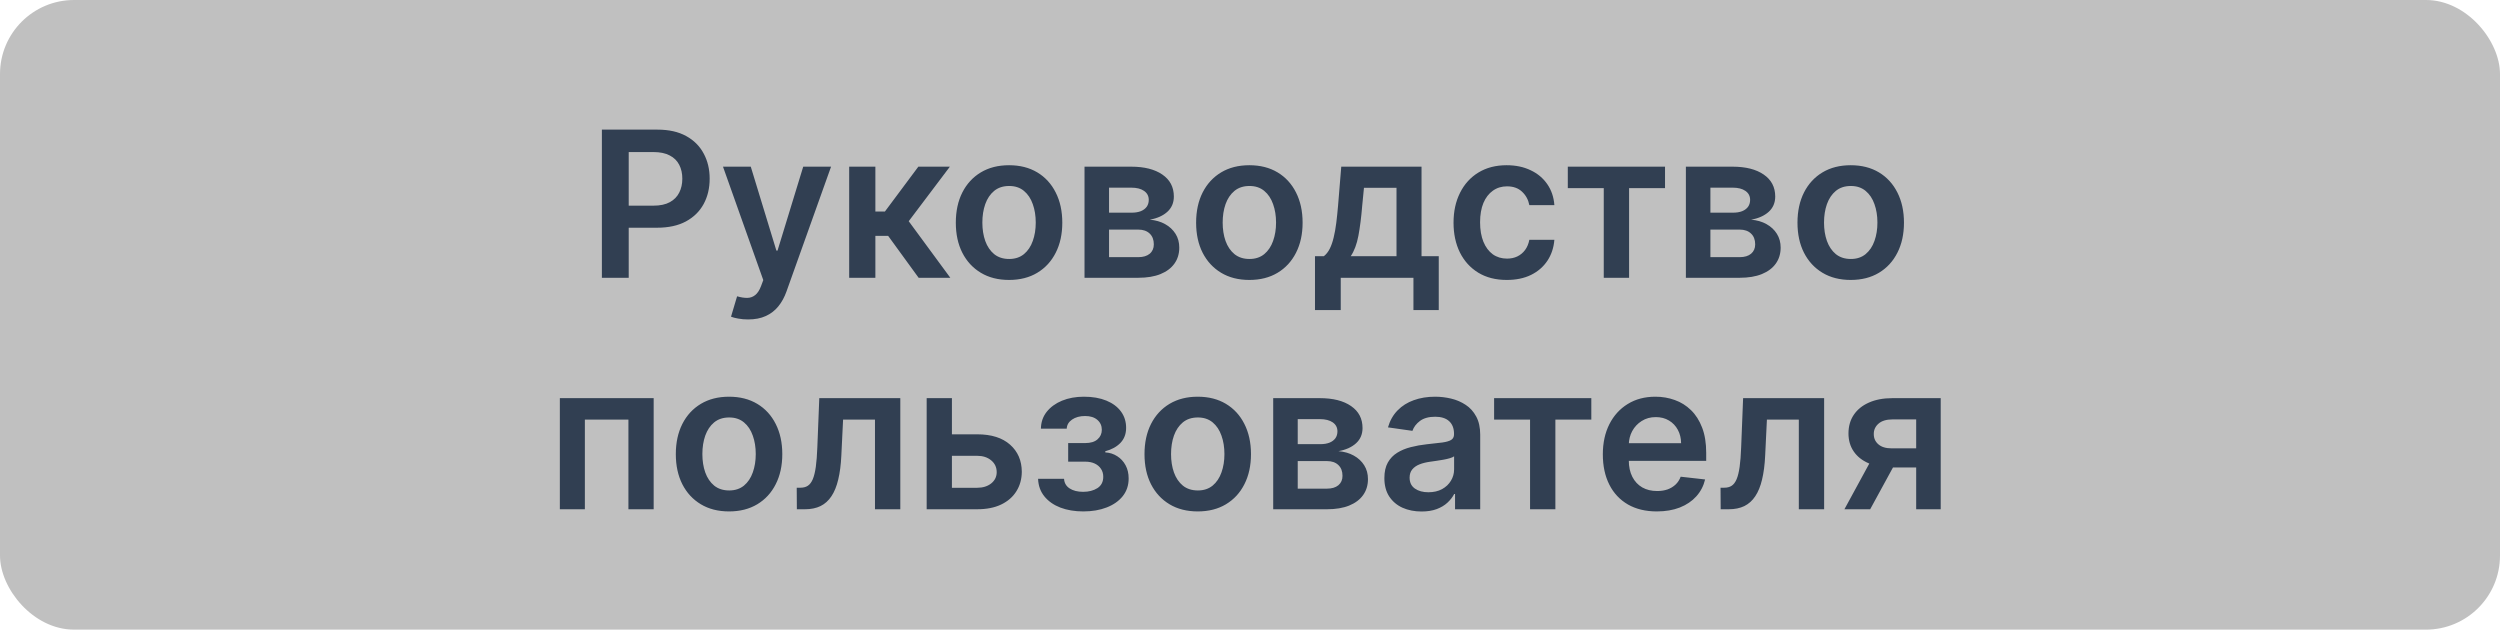 <svg width="270" height="68" viewBox="0 0 270 68" fill="none" xmlns="http://www.w3.org/2000/svg">
<rect width="270" height="68" rx="8" fill="#C0C0C0"/>
<path d="M65.003 30V14H71.003C72.232 14 73.263 14.229 74.097 14.688C74.935 15.146 75.568 15.776 75.995 16.578C76.427 17.375 76.644 18.281 76.644 19.297C76.644 20.323 76.427 21.234 75.995 22.031C75.563 22.828 74.925 23.456 74.081 23.914C73.237 24.367 72.198 24.594 70.964 24.594H66.987V22.211H70.573C71.292 22.211 71.881 22.086 72.339 21.836C72.797 21.586 73.136 21.242 73.355 20.805C73.579 20.367 73.691 19.865 73.691 19.297C73.691 18.729 73.579 18.229 73.355 17.797C73.136 17.365 72.795 17.029 72.331 16.789C71.873 16.544 71.282 16.422 70.558 16.422H67.901V30H65.003ZM80.794 34.5C80.409 34.5 80.052 34.469 79.724 34.406C79.401 34.349 79.143 34.281 78.95 34.203L79.606 32C80.018 32.12 80.385 32.177 80.708 32.172C81.031 32.167 81.315 32.065 81.56 31.867C81.81 31.674 82.021 31.352 82.192 30.898L82.435 30.25L78.083 18H81.083L83.849 27.062H83.974L86.747 18H89.755L84.95 31.453C84.726 32.089 84.43 32.633 84.06 33.086C83.69 33.544 83.237 33.893 82.7 34.133C82.169 34.378 81.534 34.5 80.794 34.5ZM91.712 30V18H94.54V22.844H95.571L99.181 18H102.587L98.142 23.891L102.634 30H99.212L95.923 25.477H94.54V30H91.712ZM108.978 30.234C107.806 30.234 106.79 29.977 105.931 29.461C105.071 28.945 104.405 28.224 103.931 27.297C103.462 26.37 103.228 25.287 103.228 24.047C103.228 22.807 103.462 21.721 103.931 20.789C104.405 19.857 105.071 19.133 105.931 18.617C106.79 18.102 107.806 17.844 108.978 17.844C110.15 17.844 111.165 18.102 112.025 18.617C112.884 19.133 113.548 19.857 114.017 20.789C114.491 21.721 114.728 22.807 114.728 24.047C114.728 25.287 114.491 26.37 114.017 27.297C113.548 28.224 112.884 28.945 112.025 29.461C111.165 29.977 110.15 30.234 108.978 30.234ZM108.993 27.969C109.629 27.969 110.16 27.794 110.587 27.445C111.014 27.091 111.332 26.617 111.54 26.023C111.754 25.43 111.86 24.768 111.86 24.039C111.86 23.305 111.754 22.641 111.54 22.047C111.332 21.448 111.014 20.971 110.587 20.617C110.16 20.263 109.629 20.086 108.993 20.086C108.342 20.086 107.801 20.263 107.368 20.617C106.941 20.971 106.621 21.448 106.407 22.047C106.199 22.641 106.095 23.305 106.095 24.039C106.095 24.768 106.199 25.43 106.407 26.023C106.621 26.617 106.941 27.091 107.368 27.445C107.801 27.794 108.342 27.969 108.993 27.969ZM117.128 30V18H122.167C123.589 18 124.711 18.284 125.534 18.852C126.362 19.419 126.776 20.211 126.776 21.227C126.776 21.898 126.542 22.448 126.073 22.875C125.61 23.297 124.977 23.581 124.175 23.727C124.805 23.779 125.357 23.938 125.831 24.203C126.31 24.469 126.685 24.818 126.956 25.25C127.227 25.682 127.362 26.18 127.362 26.742C127.362 27.404 127.188 27.979 126.839 28.469C126.495 28.953 125.993 29.331 125.331 29.602C124.675 29.867 123.878 30 122.941 30H117.128ZM119.776 27.773H122.941C123.461 27.773 123.87 27.651 124.167 27.406C124.464 27.156 124.612 26.818 124.612 26.391C124.612 25.896 124.464 25.508 124.167 25.227C123.87 24.94 123.461 24.797 122.941 24.797H119.776V27.773ZM119.776 22.969H122.222C122.607 22.969 122.938 22.914 123.214 22.805C123.49 22.69 123.701 22.531 123.847 22.328C123.993 22.12 124.066 21.872 124.066 21.586C124.066 21.174 123.896 20.852 123.558 20.617C123.224 20.383 122.761 20.266 122.167 20.266H119.776V22.969ZM134.931 30.234C133.759 30.234 132.743 29.977 131.884 29.461C131.025 28.945 130.358 28.224 129.884 27.297C129.415 26.37 129.181 25.287 129.181 24.047C129.181 22.807 129.415 21.721 129.884 20.789C130.358 19.857 131.025 19.133 131.884 18.617C132.743 18.102 133.759 17.844 134.931 17.844C136.103 17.844 137.118 18.102 137.978 18.617C138.837 19.133 139.501 19.857 139.97 20.789C140.444 21.721 140.681 22.807 140.681 24.047C140.681 25.287 140.444 26.37 139.97 27.297C139.501 28.224 138.837 28.945 137.978 29.461C137.118 29.977 136.103 30.234 134.931 30.234ZM134.946 27.969C135.582 27.969 136.113 27.794 136.54 27.445C136.967 27.091 137.285 26.617 137.493 26.023C137.707 25.43 137.814 24.768 137.814 24.039C137.814 23.305 137.707 22.641 137.493 22.047C137.285 21.448 136.967 20.971 136.54 20.617C136.113 20.263 135.582 20.086 134.946 20.086C134.295 20.086 133.754 20.263 133.321 20.617C132.894 20.971 132.574 21.448 132.36 22.047C132.152 22.641 132.048 23.305 132.048 24.039C132.048 24.768 132.152 25.43 132.36 26.023C132.574 26.617 132.894 27.091 133.321 27.445C133.754 27.794 134.295 27.969 134.946 27.969ZM142.019 33.484V27.672H142.972C143.227 27.474 143.441 27.206 143.612 26.867C143.784 26.523 143.925 26.12 144.034 25.656C144.149 25.188 144.243 24.664 144.316 24.086C144.388 23.503 144.454 22.875 144.511 22.203L144.855 18H153.526V27.672H155.386V33.484H152.651V30H144.8V33.484H142.019ZM145.878 27.672H150.823V20.281H147.308L147.12 22.203C147.016 23.474 146.878 24.562 146.706 25.469C146.534 26.375 146.258 27.109 145.878 27.672ZM162.732 30.234C161.534 30.234 160.505 29.971 159.646 29.445C158.791 28.919 158.133 28.193 157.669 27.266C157.211 26.333 156.982 25.26 156.982 24.047C156.982 22.828 157.216 21.753 157.685 20.82C158.153 19.883 158.815 19.154 159.669 18.633C160.528 18.107 161.544 17.844 162.716 17.844C163.69 17.844 164.552 18.023 165.302 18.383C166.057 18.737 166.659 19.24 167.107 19.891C167.554 20.537 167.81 21.292 167.872 22.156H165.169C165.06 21.578 164.799 21.096 164.388 20.711C163.982 20.32 163.437 20.125 162.755 20.125C162.177 20.125 161.669 20.281 161.232 20.594C160.794 20.901 160.453 21.344 160.208 21.922C159.969 22.5 159.849 23.193 159.849 24C159.849 24.818 159.969 25.521 160.208 26.109C160.448 26.693 160.784 27.143 161.216 27.461C161.653 27.773 162.166 27.93 162.755 27.93C163.172 27.93 163.544 27.852 163.872 27.695C164.205 27.534 164.484 27.302 164.708 27C164.932 26.698 165.086 26.331 165.169 25.898H167.872C167.804 26.747 167.554 27.5 167.122 28.156C166.69 28.807 166.101 29.318 165.357 29.688C164.612 30.052 163.737 30.234 162.732 30.234ZM169.323 20.32V18H179.823V20.32H175.941V30H173.206V20.32H169.323ZM182.075 30V18H187.114C188.536 18 189.659 18.284 190.482 18.852C191.31 19.419 191.724 20.211 191.724 21.227C191.724 21.898 191.489 22.448 191.021 22.875C190.557 23.297 189.924 23.581 189.122 23.727C189.752 23.779 190.304 23.938 190.778 24.203C191.258 24.469 191.633 24.818 191.903 25.25C192.174 25.682 192.31 26.18 192.31 26.742C192.31 27.404 192.135 27.979 191.786 28.469C191.442 28.953 190.94 29.331 190.278 29.602C189.622 29.867 188.825 30 187.888 30H182.075ZM184.724 27.773H187.888C188.409 27.773 188.817 27.651 189.114 27.406C189.411 27.156 189.56 26.818 189.56 26.391C189.56 25.896 189.411 25.508 189.114 25.227C188.817 24.94 188.409 24.797 187.888 24.797H184.724V27.773ZM184.724 22.969H187.169C187.554 22.969 187.885 22.914 188.161 22.805C188.437 22.69 188.648 22.531 188.794 22.328C188.94 22.12 189.013 21.872 189.013 21.586C189.013 21.174 188.844 20.852 188.505 20.617C188.172 20.383 187.708 20.266 187.114 20.266H184.724V22.969ZM199.878 30.234C198.706 30.234 197.691 29.977 196.831 29.461C195.972 28.945 195.305 28.224 194.831 27.297C194.362 26.37 194.128 25.287 194.128 24.047C194.128 22.807 194.362 21.721 194.831 20.789C195.305 19.857 195.972 19.133 196.831 18.617C197.691 18.102 198.706 17.844 199.878 17.844C201.05 17.844 202.066 18.102 202.925 18.617C203.784 19.133 204.448 19.857 204.917 20.789C205.391 21.721 205.628 22.807 205.628 24.047C205.628 25.287 205.391 26.37 204.917 27.297C204.448 28.224 203.784 28.945 202.925 29.461C202.066 29.977 201.05 30.234 199.878 30.234ZM199.894 27.969C200.529 27.969 201.06 27.794 201.487 27.445C201.914 27.091 202.232 26.617 202.441 26.023C202.654 25.43 202.761 24.768 202.761 24.039C202.761 23.305 202.654 22.641 202.441 22.047C202.232 21.448 201.914 20.971 201.487 20.617C201.06 20.263 200.529 20.086 199.894 20.086C199.243 20.086 198.701 20.263 198.269 20.617C197.842 20.971 197.521 21.448 197.308 22.047C197.099 22.641 196.995 23.305 196.995 24.039C196.995 24.768 197.099 25.43 197.308 26.023C197.521 26.617 197.842 27.091 198.269 27.445C198.701 27.794 199.243 27.969 199.894 27.969ZM60.463 55V43H70.596V55H67.869V45.32H63.166V55H60.463ZM78.738 55.234C77.567 55.234 76.551 54.977 75.692 54.461C74.832 53.945 74.165 53.224 73.692 52.297C73.223 51.37 72.988 50.286 72.988 49.047C72.988 47.807 73.223 46.721 73.692 45.789C74.165 44.857 74.832 44.133 75.692 43.617C76.551 43.102 77.567 42.844 78.738 42.844C79.91 42.844 80.926 43.102 81.785 43.617C82.645 44.133 83.309 44.857 83.777 45.789C84.251 46.721 84.488 47.807 84.488 49.047C84.488 50.286 84.251 51.37 83.777 52.297C83.309 53.224 82.645 53.945 81.785 54.461C80.926 54.977 79.91 55.234 78.738 55.234ZM78.754 52.969C79.389 52.969 79.921 52.794 80.348 52.445C80.775 52.091 81.093 51.617 81.301 51.023C81.514 50.43 81.621 49.768 81.621 49.039C81.621 48.305 81.514 47.641 81.301 47.047C81.093 46.448 80.775 45.971 80.348 45.617C79.921 45.263 79.389 45.086 78.754 45.086C78.103 45.086 77.561 45.263 77.129 45.617C76.702 45.971 76.382 46.448 76.168 47.047C75.96 47.641 75.856 48.305 75.856 49.039C75.856 49.768 75.96 50.43 76.168 51.023C76.382 51.617 76.702 52.091 77.129 52.445C77.561 52.794 78.103 52.969 78.754 52.969ZM86.061 55L86.045 52.672H86.459C86.772 52.672 87.035 52.602 87.248 52.461C87.462 52.32 87.639 52.086 87.779 51.758C87.92 51.425 88.029 50.977 88.108 50.414C88.186 49.852 88.24 49.151 88.272 48.312L88.483 43H97.233V55H94.498V45.32H91.053L90.865 49.188C90.819 50.188 90.707 51.055 90.529 51.789C90.358 52.518 90.113 53.12 89.795 53.594C89.483 54.068 89.089 54.422 88.615 54.656C88.141 54.885 87.582 55 86.936 55H86.061ZM101.994 46.906H105.533C107.065 46.906 108.249 47.279 109.088 48.023C109.927 48.768 110.348 49.745 110.354 50.953C110.348 51.74 110.156 52.438 109.775 53.047C109.4 53.656 108.854 54.135 108.135 54.484C107.421 54.828 106.554 55 105.533 55H100.08V43H102.807V52.68H105.533C106.148 52.68 106.653 52.523 107.049 52.211C107.445 51.893 107.643 51.487 107.643 50.992C107.643 50.471 107.445 50.047 107.049 49.719C106.653 49.391 106.148 49.227 105.533 49.227H101.994V46.906ZM112.113 51.711H114.918C114.944 52.159 115.145 52.505 115.52 52.75C115.895 52.995 116.382 53.117 116.981 53.117C117.59 53.117 118.103 52.984 118.52 52.719C118.941 52.448 119.152 52.039 119.152 51.492C119.152 51.169 119.072 50.885 118.91 50.641C118.749 50.391 118.522 50.198 118.231 50.062C117.939 49.927 117.595 49.859 117.199 49.859H115.363V47.852H117.199C117.788 47.852 118.233 47.716 118.535 47.445C118.843 47.175 118.996 46.833 118.996 46.422C118.996 45.979 118.835 45.62 118.512 45.344C118.194 45.068 117.754 44.93 117.191 44.93C116.629 44.93 116.16 45.057 115.785 45.312C115.415 45.568 115.223 45.896 115.207 46.297H112.418C112.428 45.599 112.637 44.992 113.043 44.477C113.455 43.961 114.007 43.56 114.699 43.273C115.397 42.987 116.184 42.844 117.059 42.844C117.996 42.844 118.806 42.984 119.488 43.266C120.171 43.547 120.697 43.94 121.066 44.445C121.436 44.945 121.621 45.534 121.621 46.211C121.621 46.862 121.418 47.401 121.012 47.828C120.606 48.25 120.059 48.552 119.371 48.734V48.859C119.845 48.885 120.272 49.021 120.652 49.266C121.033 49.505 121.335 49.831 121.559 50.242C121.783 50.654 121.895 51.13 121.895 51.672C121.895 52.406 121.684 53.042 121.262 53.578C120.84 54.109 120.259 54.518 119.52 54.805C118.785 55.091 117.944 55.234 116.996 55.234C116.074 55.234 115.249 55.096 114.52 54.82C113.796 54.539 113.22 54.135 112.793 53.609C112.366 53.083 112.139 52.45 112.113 51.711ZM129.356 55.234C128.184 55.234 127.168 54.977 126.309 54.461C125.449 53.945 124.783 53.224 124.309 52.297C123.84 51.37 123.606 50.286 123.606 49.047C123.606 47.807 123.84 46.721 124.309 45.789C124.783 44.857 125.449 44.133 126.309 43.617C127.168 43.102 128.184 42.844 129.356 42.844C130.527 42.844 131.543 43.102 132.402 43.617C133.262 44.133 133.926 44.857 134.395 45.789C134.869 46.721 135.106 47.807 135.106 49.047C135.106 50.286 134.869 51.37 134.395 52.297C133.926 53.224 133.262 53.945 132.402 54.461C131.543 54.977 130.527 55.234 129.356 55.234ZM129.371 52.969C130.007 52.969 130.538 52.794 130.965 52.445C131.392 52.091 131.71 51.617 131.918 51.023C132.132 50.43 132.238 49.768 132.238 49.039C132.238 48.305 132.132 47.641 131.918 47.047C131.71 46.448 131.392 45.971 130.965 45.617C130.538 45.263 130.007 45.086 129.371 45.086C128.72 45.086 128.178 45.263 127.746 45.617C127.319 45.971 126.999 46.448 126.785 47.047C126.577 47.641 126.473 48.305 126.473 49.039C126.473 49.768 126.577 50.43 126.785 51.023C126.999 51.617 127.319 52.091 127.746 52.445C128.178 52.794 128.72 52.969 129.371 52.969ZM137.506 55V43H142.545C143.967 43 145.089 43.284 145.912 43.852C146.74 44.419 147.154 45.211 147.154 46.227C147.154 46.898 146.92 47.448 146.451 47.875C145.988 48.297 145.355 48.581 144.553 48.727C145.183 48.779 145.735 48.938 146.209 49.203C146.688 49.469 147.063 49.818 147.334 50.25C147.605 50.682 147.74 51.18 147.74 51.742C147.74 52.404 147.566 52.979 147.217 53.469C146.873 53.953 146.371 54.331 145.709 54.602C145.053 54.867 144.256 55 143.318 55H137.506ZM140.154 52.773H143.318C143.839 52.773 144.248 52.651 144.545 52.406C144.842 52.156 144.99 51.818 144.99 51.391C144.99 50.896 144.842 50.508 144.545 50.227C144.248 49.94 143.839 49.797 143.318 49.797H140.154V52.773ZM140.154 47.969H142.6C142.985 47.969 143.316 47.914 143.592 47.805C143.868 47.69 144.079 47.531 144.225 47.328C144.371 47.12 144.443 46.872 144.443 46.586C144.443 46.175 144.274 45.852 143.936 45.617C143.602 45.383 143.139 45.266 142.545 45.266H140.154V47.969ZM153.527 55.242C152.767 55.242 152.082 55.107 151.473 54.836C150.869 54.56 150.389 54.154 150.035 53.617C149.686 53.081 149.512 52.419 149.512 51.633C149.512 50.956 149.637 50.396 149.887 49.953C150.137 49.51 150.478 49.156 150.91 48.891C151.343 48.625 151.83 48.425 152.371 48.289C152.918 48.148 153.483 48.047 154.066 47.984C154.77 47.911 155.34 47.846 155.777 47.789C156.215 47.727 156.533 47.633 156.731 47.508C156.934 47.378 157.035 47.177 157.035 46.906V46.859C157.035 46.271 156.861 45.815 156.512 45.492C156.163 45.169 155.66 45.008 155.004 45.008C154.311 45.008 153.762 45.159 153.356 45.461C152.955 45.763 152.684 46.12 152.543 46.531L149.902 46.156C150.111 45.427 150.455 44.818 150.934 44.328C151.413 43.833 151.999 43.464 152.691 43.219C153.384 42.969 154.15 42.844 154.988 42.844C155.566 42.844 156.142 42.911 156.715 43.047C157.288 43.182 157.811 43.406 158.285 43.719C158.759 44.026 159.139 44.445 159.426 44.977C159.718 45.508 159.863 46.172 159.863 46.969V55H157.145V53.352H157.051C156.879 53.685 156.637 53.997 156.324 54.289C156.017 54.575 155.629 54.807 155.16 54.984C154.697 55.156 154.152 55.242 153.527 55.242ZM154.262 53.164C154.83 53.164 155.322 53.052 155.738 52.828C156.155 52.599 156.475 52.297 156.699 51.922C156.928 51.547 157.043 51.138 157.043 50.695V49.281C156.955 49.354 156.803 49.422 156.59 49.484C156.382 49.547 156.147 49.602 155.887 49.648C155.626 49.695 155.369 49.737 155.113 49.773C154.858 49.81 154.637 49.841 154.449 49.867C154.027 49.925 153.65 50.018 153.316 50.148C152.983 50.279 152.72 50.461 152.527 50.695C152.335 50.925 152.238 51.221 152.238 51.586C152.238 52.107 152.428 52.5 152.809 52.766C153.189 53.031 153.673 53.164 154.262 53.164ZM161.363 45.32V43H171.863V45.32H167.981V55H165.246V45.32H161.363ZM178.934 55.234C177.731 55.234 176.691 54.984 175.816 54.484C174.947 53.979 174.277 53.266 173.809 52.344C173.34 51.417 173.106 50.325 173.106 49.07C173.106 47.836 173.34 46.753 173.809 45.82C174.283 44.883 174.944 44.154 175.793 43.633C176.642 43.107 177.639 42.844 178.785 42.844C179.525 42.844 180.223 42.964 180.879 43.203C181.54 43.438 182.124 43.802 182.629 44.297C183.139 44.792 183.54 45.422 183.832 46.188C184.124 46.948 184.27 47.854 184.27 48.906V49.773H174.434V47.867H181.559C181.553 47.325 181.436 46.844 181.207 46.422C180.978 45.995 180.658 45.659 180.246 45.414C179.84 45.169 179.366 45.047 178.824 45.047C178.246 45.047 177.738 45.188 177.301 45.469C176.863 45.745 176.522 46.109 176.277 46.562C176.038 47.01 175.915 47.503 175.91 48.039V49.703C175.91 50.401 176.038 51 176.293 51.5C176.548 51.995 176.905 52.375 177.363 52.641C177.822 52.901 178.358 53.031 178.973 53.031C179.384 53.031 179.757 52.974 180.09 52.859C180.423 52.74 180.712 52.565 180.957 52.336C181.202 52.107 181.387 51.823 181.512 51.484L184.152 51.781C183.986 52.479 183.668 53.089 183.199 53.609C182.736 54.125 182.142 54.526 181.418 54.812C180.694 55.094 179.866 55.234 178.934 55.234ZM185.834 55L185.818 52.672H186.233C186.545 52.672 186.808 52.602 187.022 52.461C187.235 52.32 187.412 52.086 187.553 51.758C187.693 51.425 187.803 50.977 187.881 50.414C187.959 49.852 188.014 49.151 188.045 48.312L188.256 43H197.006V55H194.272V45.32H190.826L190.639 49.188C190.592 50.188 190.48 51.055 190.303 51.789C190.131 52.518 189.886 53.12 189.568 53.594C189.256 54.068 188.863 54.422 188.389 54.656C187.915 54.885 187.355 55 186.709 55H185.834ZM206.947 55V45.297H204.385C203.734 45.297 203.234 45.448 202.885 45.75C202.536 46.052 202.364 46.427 202.369 46.875C202.364 47.323 202.528 47.693 202.861 47.984C203.195 48.276 203.671 48.422 204.291 48.422H207.838V50.484H204.291C203.333 50.484 202.505 50.333 201.807 50.031C201.109 49.729 200.572 49.302 200.197 48.75C199.822 48.198 199.635 47.552 199.635 46.812C199.635 46.042 199.825 45.372 200.205 44.805C200.591 44.232 201.137 43.789 201.846 43.477C202.559 43.159 203.406 43 204.385 43H209.596V55H206.947ZM199.197 55L202.549 48.844H205.338L201.979 55H199.197Z" fill="#313F52"/>
</svg>
